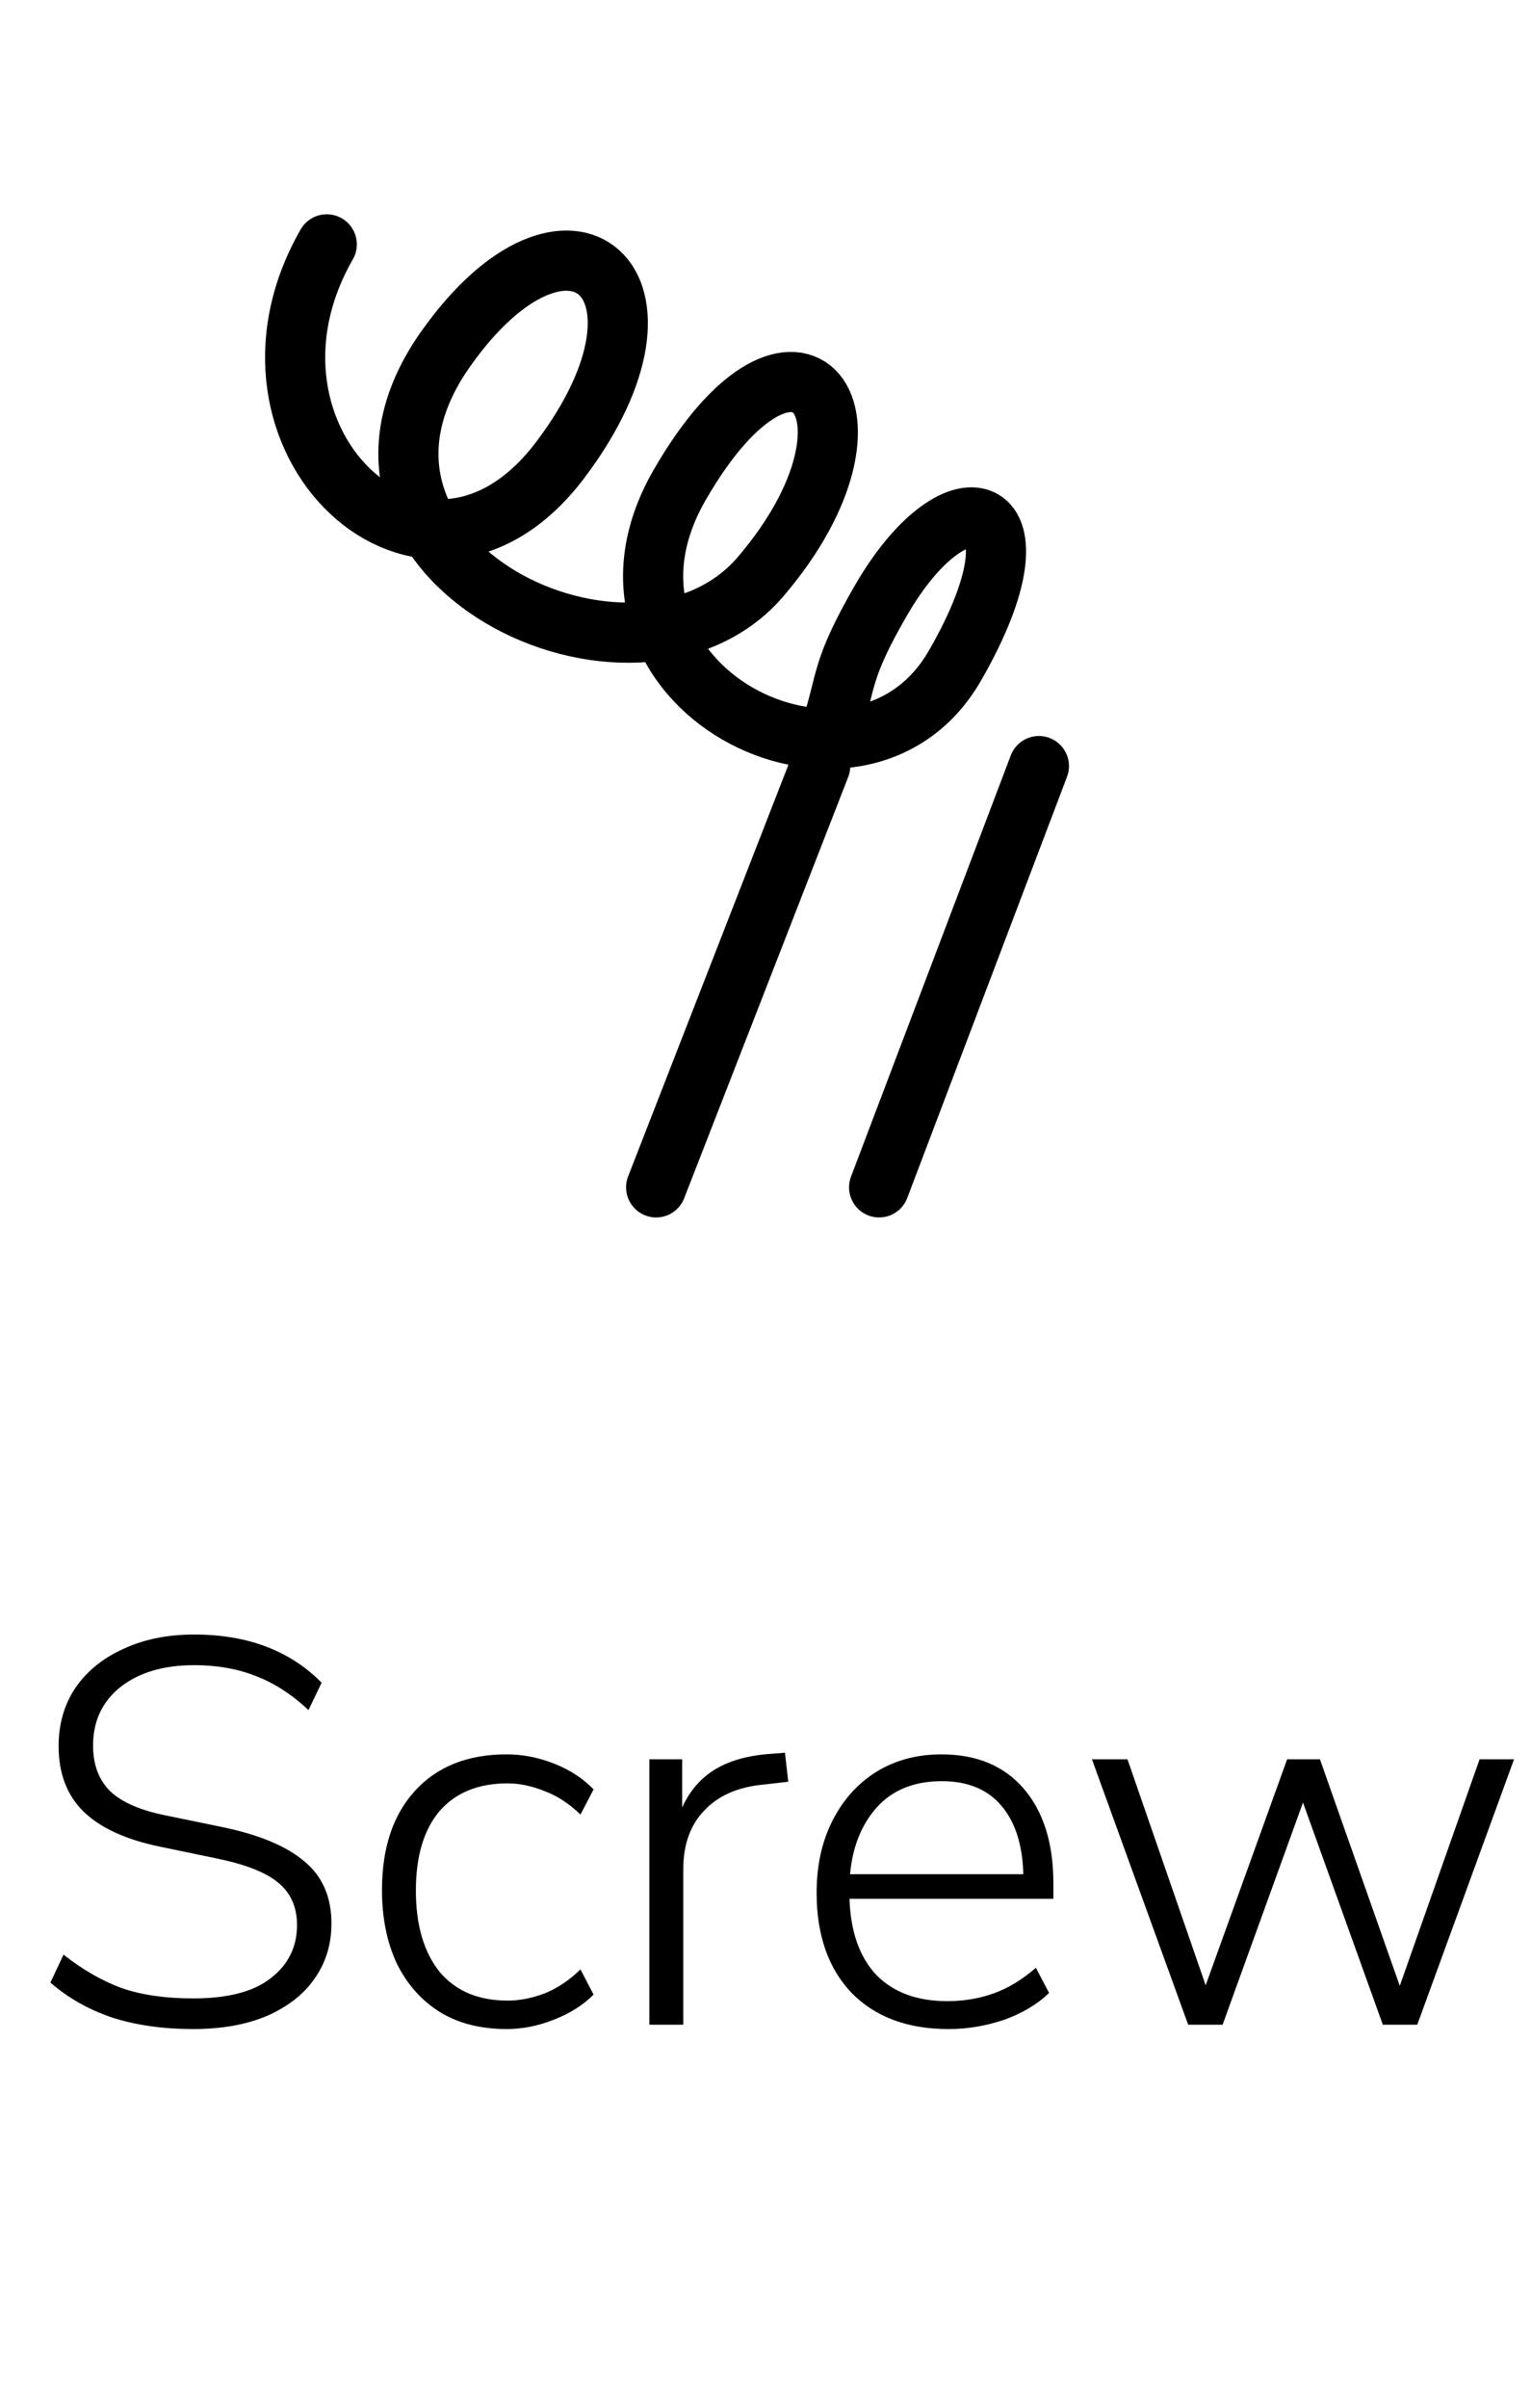<svg width="28" height="44" viewBox="0 0 28 44" fill="none" xmlns="http://www.w3.org/2000/svg">
<path d="M3.532 37.08C2.985 37.08 2.492 37.01 2.052 36.87C1.619 36.723 1.242 36.51 0.922 36.23L1.162 35.72C1.509 35.993 1.862 36.197 2.222 36.33C2.589 36.457 3.025 36.52 3.532 36.52C4.165 36.52 4.639 36.397 4.952 36.15C5.272 35.903 5.432 35.58 5.432 35.18C5.432 34.847 5.315 34.587 5.082 34.4C4.855 34.213 4.479 34.067 3.952 33.96L2.942 33.75C2.315 33.623 1.845 33.41 1.532 33.11C1.225 32.81 1.072 32.41 1.072 31.91C1.072 31.503 1.175 31.147 1.382 30.84C1.595 30.533 1.889 30.297 2.262 30.13C2.635 29.957 3.065 29.87 3.552 29.87C4.525 29.87 5.302 30.163 5.882 30.75L5.642 31.25C5.335 30.963 5.015 30.757 4.682 30.63C4.349 30.497 3.972 30.43 3.552 30.43C2.992 30.43 2.542 30.563 2.202 30.83C1.869 31.097 1.702 31.453 1.702 31.9C1.702 32.253 1.809 32.533 2.022 32.74C2.235 32.94 2.579 33.087 3.052 33.18L4.072 33.39C4.745 33.53 5.245 33.74 5.572 34.02C5.899 34.293 6.062 34.67 6.062 35.15C6.062 35.53 5.959 35.867 5.752 36.16C5.552 36.447 5.262 36.673 4.882 36.84C4.502 37 4.052 37.08 3.532 37.08ZM9.266 37.08C8.793 37.08 8.386 36.977 8.046 36.77C7.706 36.557 7.443 36.26 7.256 35.88C7.076 35.493 6.986 35.047 6.986 34.54C6.986 33.773 7.186 33.17 7.586 32.73C7.993 32.283 8.553 32.06 9.266 32.06C9.56 32.06 9.85 32.117 10.136 32.23C10.423 32.343 10.663 32.5 10.856 32.7L10.616 33.16C10.41 32.96 10.19 32.817 9.956 32.73C9.723 32.637 9.5 32.59 9.286 32.59C8.746 32.59 8.33 32.76 8.036 33.1C7.75 33.44 7.606 33.923 7.606 34.55C7.606 35.177 7.75 35.67 8.036 36.03C8.33 36.383 8.746 36.56 9.286 36.56C9.5 36.56 9.723 36.517 9.956 36.43C10.19 36.337 10.41 36.19 10.616 35.99L10.856 36.45C10.663 36.643 10.42 36.797 10.126 36.91C9.84 37.023 9.553 37.08 9.266 37.08ZM11.876 37V32.15H12.476V33.03C12.616 32.723 12.819 32.49 13.086 32.33C13.353 32.17 13.693 32.077 14.106 32.05L14.356 32.03L14.416 32.56L13.986 32.61C13.513 32.65 13.146 32.807 12.886 33.08C12.626 33.347 12.496 33.707 12.496 34.16V37H11.876ZM17.346 37.08C16.599 37.08 16.009 36.86 15.575 36.42C15.149 35.973 14.935 35.363 14.935 34.59C14.935 34.09 15.032 33.65 15.226 33.27C15.419 32.89 15.685 32.593 16.026 32.38C16.372 32.167 16.769 32.06 17.215 32.06C17.862 32.06 18.366 32.27 18.726 32.69C19.085 33.11 19.265 33.687 19.265 34.42V34.7H15.536C15.556 35.3 15.719 35.763 16.026 36.09C16.339 36.41 16.772 36.57 17.326 36.57C17.625 36.57 17.905 36.523 18.166 36.43C18.432 36.337 18.692 36.18 18.945 35.96L19.186 36.42C18.972 36.627 18.699 36.79 18.366 36.91C18.032 37.023 17.692 37.08 17.346 37.08ZM17.226 32.55C16.719 32.55 16.322 32.71 16.035 33.03C15.755 33.343 15.592 33.75 15.546 34.25H18.715C18.702 33.717 18.569 33.3 18.316 33C18.062 32.7 17.699 32.55 17.226 32.55ZM21.73 37L19.97 32.15H20.62L22.05 36.28L23.54 32.15H24.14L25.6 36.29L27.06 32.15H27.69L25.92 37H25.29L23.83 32.94L22.36 37H21.73Z" fill="black"/>
<path d="M5.976 4.466C3.929 8.032 7.784 11.657 10.242 8.411C12.7 5.164 10.396 3.193 8.146 6.384C5.427 10.239 11.629 13.215 13.916 10.532C16.473 7.531 14.554 5.185 12.432 8.859C10.311 12.533 15.693 15.232 17.461 12.17C19.229 9.108 17.521 8.531 16.107 10.98C15.366 12.263 15.491 12.435 15.21 13.291" stroke="black" stroke-width="1.1" stroke-linecap="round"/>
<path d="M16.078 21.698C16.078 21.698 16.686 20.098 19 14" stroke="black" stroke-width="1.1" stroke-linecap="round" stroke-linejoin="round"/>
<path d="M12 21.698L15 14" stroke="black" stroke-width="1.1" stroke-linecap="round" stroke-linejoin="round"/>
</svg>
